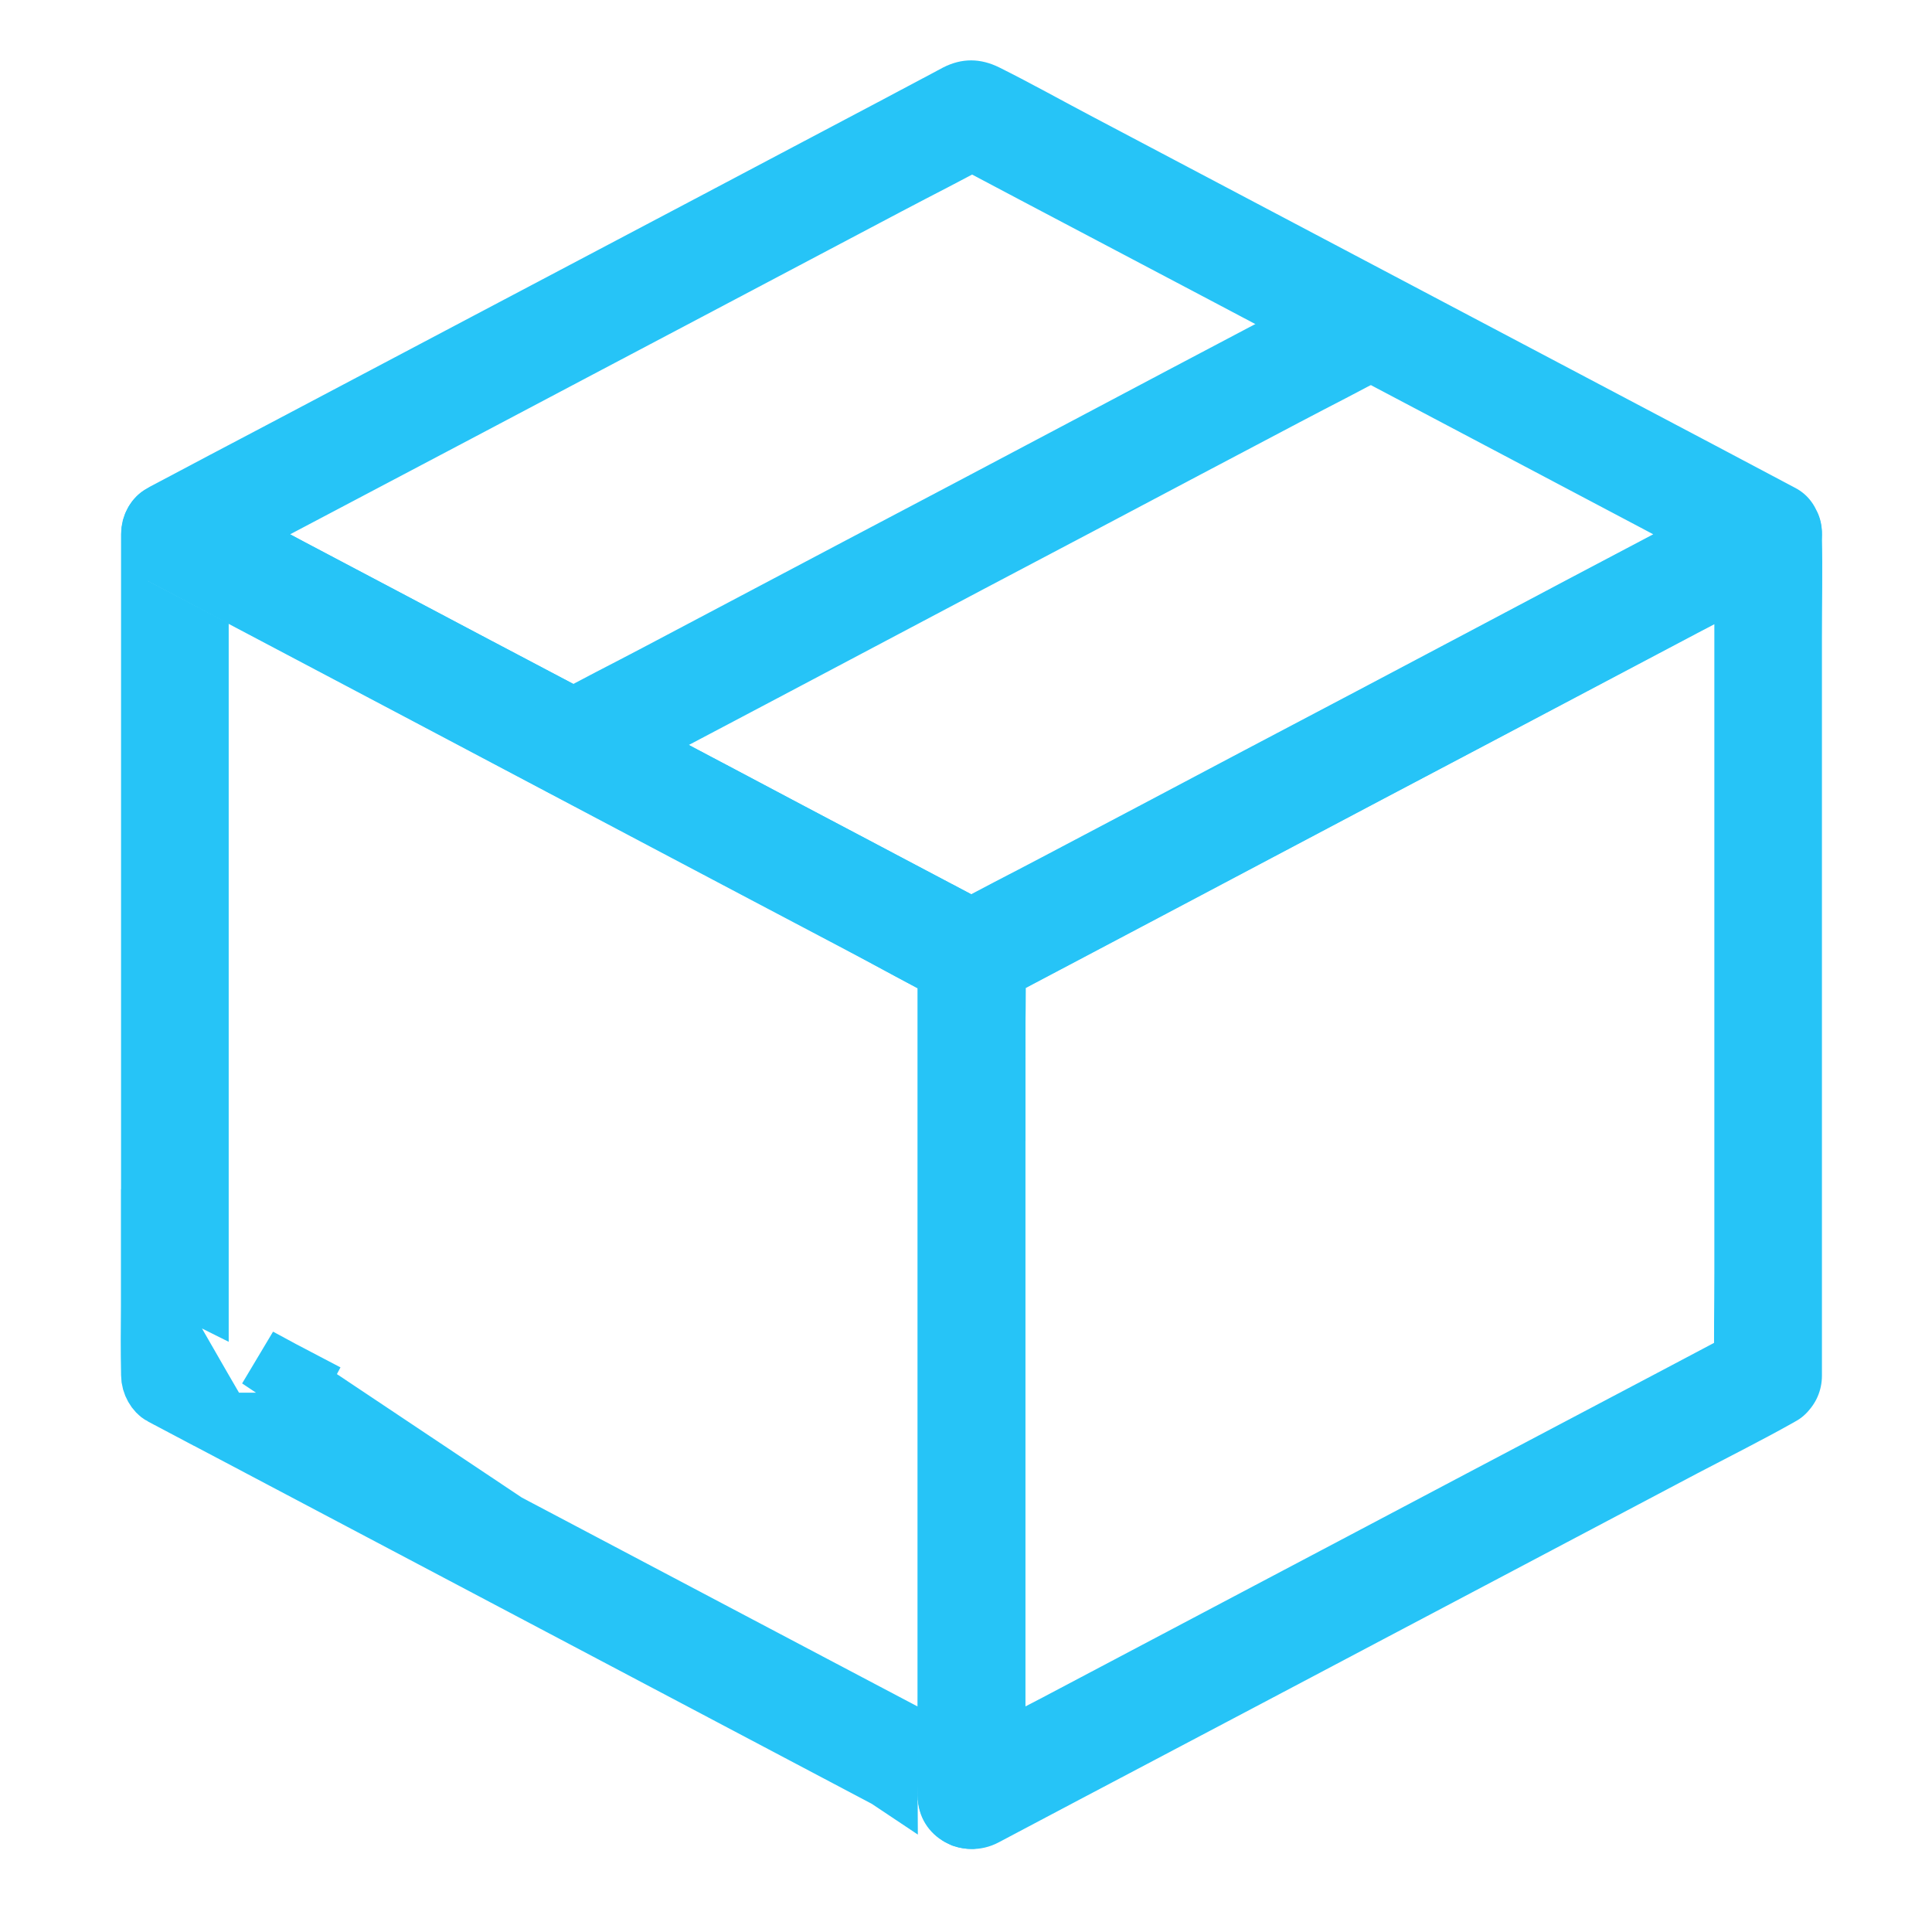 <svg width="32" height="32" viewBox="0 0 32 32" fill="none" xmlns="http://www.w3.org/2000/svg">
<path d="M14.696 29.447C14.694 29.155 14.695 28.861 14.697 28.572C14.698 28.57 14.698 28.568 14.698 28.566C14.264 28.337 13.833 28.11 13.403 27.883C12.883 27.609 12.364 27.335 11.838 27.057L11.838 27.057C10.973 26.599 10.109 26.143 9.244 25.687C8.839 25.473 8.434 25.26 8.029 25.046L8.028 25.045C7.479 24.754 6.929 24.464 6.379 24.174L6.373 24.17C5.825 23.881 5.276 23.592 4.728 23.302C4.728 23.302 4.728 23.301 4.728 23.301L4.962 22.859C4.768 22.758 4.576 22.654 4.383 22.549C4.352 22.532 4.32 22.515 4.288 22.498L14.696 29.447ZM14.696 29.447C14.552 29.37 14.407 29.293 14.261 29.216L14.261 29.216C13.712 28.925 13.162 28.635 12.613 28.345L12.609 28.343C12.059 28.053 11.509 27.762 10.96 27.471L10.959 27.471C10.554 27.257 10.149 27.043 9.744 26.83C8.879 26.373 8.015 25.917 7.15 25.46L7.15 25.46C6.624 25.182 6.104 24.908 5.585 24.634C5.153 24.406 4.723 24.179 4.288 23.949M14.696 29.447L4.288 23.949M4.288 23.949V23.067V23.949ZM16.101 30.124C16.049 30.124 15.996 30.116 15.947 30.1C15.819 30.043 15.7 29.898 15.7 29.735V29.711H15.7L15.7 29.7C15.696 29.497 15.695 29.295 15.695 29.093C15.899 29.201 16.102 29.308 16.306 29.416L16.315 29.404L16.308 29.417C16.383 29.456 16.437 29.526 16.461 29.629C16.481 29.715 16.475 29.809 16.447 29.892C16.39 30.014 16.267 30.107 16.101 30.124ZM15.7 17.208V17.178L16.483 17.569V20.999V25.028V28.347V28.378C16.361 28.314 16.239 28.25 16.118 28.186L16.117 28.185C15.978 28.112 15.839 28.038 15.7 27.965V24.556V20.527V17.208ZM16.485 16.957C16.485 16.986 16.485 17.015 16.485 17.044L16.075 16.339C16.002 16.213 15.929 16.086 15.855 15.957L15.855 15.956C15.782 15.828 15.707 15.699 15.632 15.569L15.27 14.946C15.397 15.013 15.524 15.08 15.651 15.147L15.652 15.147C15.87 15.263 16.088 15.377 16.306 15.493L16.307 15.494C16.397 15.541 16.483 15.676 16.483 15.821V15.845H16.483L16.483 15.855C16.491 16.223 16.488 16.586 16.485 16.957ZM3.356 23.025L3.718 23.648C3.591 23.581 3.464 23.514 3.337 23.447L3.336 23.447C3.118 23.331 2.9 23.217 2.682 23.101L2.681 23.101C2.591 23.053 2.505 22.918 2.505 22.773V22.75H2.505L2.505 22.739C2.497 22.371 2.5 22.008 2.503 21.637C2.503 21.608 2.503 21.579 2.503 21.55L2.913 22.255C2.986 22.381 3.059 22.508 3.133 22.637L3.133 22.638C3.207 22.766 3.281 22.895 3.356 23.025ZM3.288 21.416L2.505 21.025V17.592V13.56V10.238V10.213C2.627 10.277 2.749 10.341 2.87 10.405L2.87 10.406C3.01 10.479 3.149 10.553 3.288 10.626V14.029V18.061V21.383V21.416ZM14.7 14.645V15.529C14.556 15.451 14.41 15.372 14.261 15.293L14.26 15.292C13.161 14.713 12.059 14.131 10.96 13.549L10.958 13.548C9.71 12.892 8.464 12.233 7.218 11.573L7.151 11.537C7.151 11.537 7.151 11.537 7.151 11.537C6.377 11.126 5.601 10.717 4.826 10.308C4.648 10.214 4.469 10.119 4.291 10.025C4.291 10.021 4.291 10.017 4.291 10.014C4.294 9.727 4.296 9.434 4.293 9.144C4.437 9.221 4.581 9.298 4.727 9.375L4.728 9.376C5.827 9.955 6.929 10.537 8.028 11.12L8.03 11.12C9.278 11.777 10.524 12.436 11.771 13.096L11.837 13.131C11.837 13.131 11.837 13.131 11.838 13.131C12.611 13.542 13.387 13.952 14.162 14.36C14.341 14.455 14.521 14.55 14.7 14.645ZM3.238 8.586C3.115 8.657 2.992 8.728 2.869 8.799L2.868 8.799C2.747 8.869 2.626 8.938 2.505 9.008V8.848C2.505 8.694 2.581 8.585 2.695 8.522C2.811 8.458 2.961 8.447 3.097 8.513C3.111 8.521 3.129 8.531 3.152 8.542C3.181 8.557 3.21 8.572 3.238 8.586ZM3.071 8.496L3.073 8.497L3.072 8.497C3.072 8.496 3.071 8.496 3.071 8.496ZM15.916 16.172C15.918 16.173 15.92 16.175 15.919 16.174L15.916 16.172Z" fill="#26C4F7" stroke="#26C4F7"/>
<path d="M28.837 22.006C28.4 22.238 27.964 22.467 27.527 22.699C26.475 23.254 25.42 23.81 24.369 24.365C23.1 25.037 21.831 25.705 20.56 26.377C19.46 26.959 18.358 27.539 17.259 28.121C16.727 28.4 16.186 28.671 15.663 28.965C15.657 28.968 15.648 28.974 15.642 28.977C16.088 29.232 16.537 29.491 16.982 29.746V28.359V25.04V21.011V17.544C16.982 16.982 16.997 16.418 16.982 15.856V15.832C16.834 16.088 16.688 16.346 16.54 16.602C16.976 16.37 17.413 16.141 17.85 15.91C18.902 15.354 19.956 14.798 21.008 14.24C22.277 13.568 23.546 12.897 24.817 12.228C25.916 11.646 27.019 11.064 28.118 10.484C28.65 10.202 29.191 9.935 29.714 9.641C29.72 9.638 29.729 9.632 29.734 9.629C29.289 9.373 28.84 9.115 28.395 8.859V10.25V13.571V17.603V21.073C28.395 21.635 28.383 22.2 28.395 22.761V22.785C28.395 23.251 28.805 23.697 29.286 23.676C29.77 23.655 30.177 23.284 30.177 22.785V21.394V18.073V14.041V10.57C30.177 10.009 30.189 9.444 30.177 8.883V8.859C30.177 8.161 29.425 7.778 28.837 8.09C28.4 8.321 27.964 8.55 27.527 8.782C26.475 9.337 25.42 9.893 24.369 10.452C23.1 11.123 21.831 11.795 20.56 12.463C19.46 13.045 18.358 13.628 17.259 14.207C16.727 14.489 16.186 14.757 15.663 15.051C15.657 15.054 15.648 15.06 15.642 15.063C15.369 15.208 15.2 15.529 15.2 15.832V17.22V20.539V24.567V28.035C15.2 28.596 15.188 29.161 15.2 29.722V29.746C15.2 30.444 15.951 30.828 16.54 30.516C16.976 30.284 17.413 30.055 17.85 29.823C18.902 29.268 19.956 28.712 21.008 28.157C22.277 27.485 23.546 26.817 24.817 26.145C25.916 25.563 27.019 24.983 28.118 24.401C28.65 24.122 29.191 23.851 29.714 23.557C29.72 23.554 29.729 23.548 29.734 23.545C30.147 23.328 30.308 22.719 30.055 22.327C29.785 21.905 29.28 21.772 28.837 22.006L28.837 22.006Z" fill="#26C4F7"/>
<path d="M28.838 8.081C28.401 8.312 27.964 8.541 27.528 8.773C26.476 9.328 25.421 9.884 24.369 10.443C23.101 11.114 21.832 11.786 20.56 12.454C19.461 13.036 18.359 13.619 17.259 14.198C16.728 14.48 16.187 14.748 15.664 15.042C15.658 15.045 15.649 15.051 15.643 15.054H16.543C16.107 14.822 15.67 14.593 15.233 14.361C14.181 13.806 13.127 13.25 12.075 12.692C10.806 12.02 9.537 11.349 8.266 10.68C7.166 10.098 6.064 9.516 4.965 8.936C4.433 8.654 3.907 8.36 3.369 8.092C3.36 8.089 3.354 8.084 3.349 8.081V9.62C3.785 9.388 4.222 9.159 4.659 8.927C5.711 8.372 6.765 7.816 7.817 7.261C9.086 6.589 10.354 5.921 11.626 5.249C12.725 4.667 13.828 4.087 14.927 3.505C15.459 3.223 16 2.955 16.523 2.661C16.529 2.658 16.537 2.652 16.543 2.649H15.643C16.08 2.881 16.517 3.11 16.953 3.342C18.005 3.897 19.06 4.453 20.112 5.008C21.38 5.68 22.649 6.348 23.921 7.02C25.02 7.602 26.122 8.182 27.222 8.764C27.753 9.046 28.282 9.334 28.817 9.608C28.826 9.611 28.832 9.617 28.838 9.62C29.251 9.837 29.827 9.738 30.056 9.299C30.273 8.886 30.178 8.312 29.735 8.081C29.293 7.846 28.853 7.614 28.41 7.379C27.355 6.821 26.301 6.265 25.243 5.707C23.968 5.035 22.697 4.361 21.422 3.689C20.326 3.11 19.229 2.53 18.13 1.951C17.604 1.675 17.087 1.384 16.555 1.119C16.24 0.962 15.931 0.959 15.619 1.119C15.56 1.149 15.503 1.182 15.447 1.211C15.174 1.357 14.9 1.5 14.63 1.645C13.637 2.168 12.648 2.694 11.656 3.217C10.384 3.888 9.113 4.56 7.841 5.231C6.697 5.834 5.553 6.441 4.409 7.044C3.782 7.373 3.158 7.703 2.531 8.036C2.502 8.051 2.472 8.066 2.445 8.084C1.866 8.39 1.866 9.317 2.445 9.623C2.888 9.857 3.328 10.089 3.77 10.324C4.825 10.882 5.88 11.438 6.938 11.997C8.212 12.671 9.484 13.342 10.758 14.017C11.855 14.596 12.951 15.176 14.051 15.755C14.576 16.031 15.093 16.323 15.625 16.587C15.94 16.744 16.249 16.747 16.561 16.587C16.621 16.557 16.677 16.525 16.733 16.495C17.007 16.349 17.28 16.207 17.551 16.061C18.543 15.538 19.532 15.012 20.525 14.489C21.796 13.818 23.068 13.146 24.34 12.475C25.484 11.869 26.627 11.266 27.771 10.659C28.398 10.33 29.022 9.997 29.649 9.667C29.679 9.652 29.709 9.637 29.735 9.62C30.148 9.403 30.309 8.794 30.056 8.401C29.786 7.982 29.281 7.849 28.838 8.081V8.081Z" fill="#26C4F7"/>
<path d="M9.944 13.114C10.38 12.882 10.817 12.653 11.254 12.421C12.306 11.866 13.36 11.31 14.412 10.752C15.681 10.08 16.95 9.409 18.221 8.74C19.32 8.158 20.423 7.575 21.522 6.996C22.054 6.714 22.595 6.446 23.118 6.152C23.123 6.149 23.132 6.143 23.138 6.14C23.551 5.923 23.712 5.314 23.459 4.922C23.189 4.503 22.681 4.37 22.241 4.601C21.804 4.833 21.368 5.062 20.931 5.294C19.879 5.849 18.824 6.405 17.773 6.963C16.504 7.635 15.235 8.306 13.963 8.975C12.864 9.557 11.762 10.139 10.663 10.719C10.131 11.001 9.59 11.268 9.067 11.563C9.061 11.566 9.052 11.572 9.046 11.575C8.633 11.791 8.473 12.4 8.725 12.793C8.993 13.212 9.501 13.345 9.944 13.114Z" fill="#26C4F7"/>
</svg>
